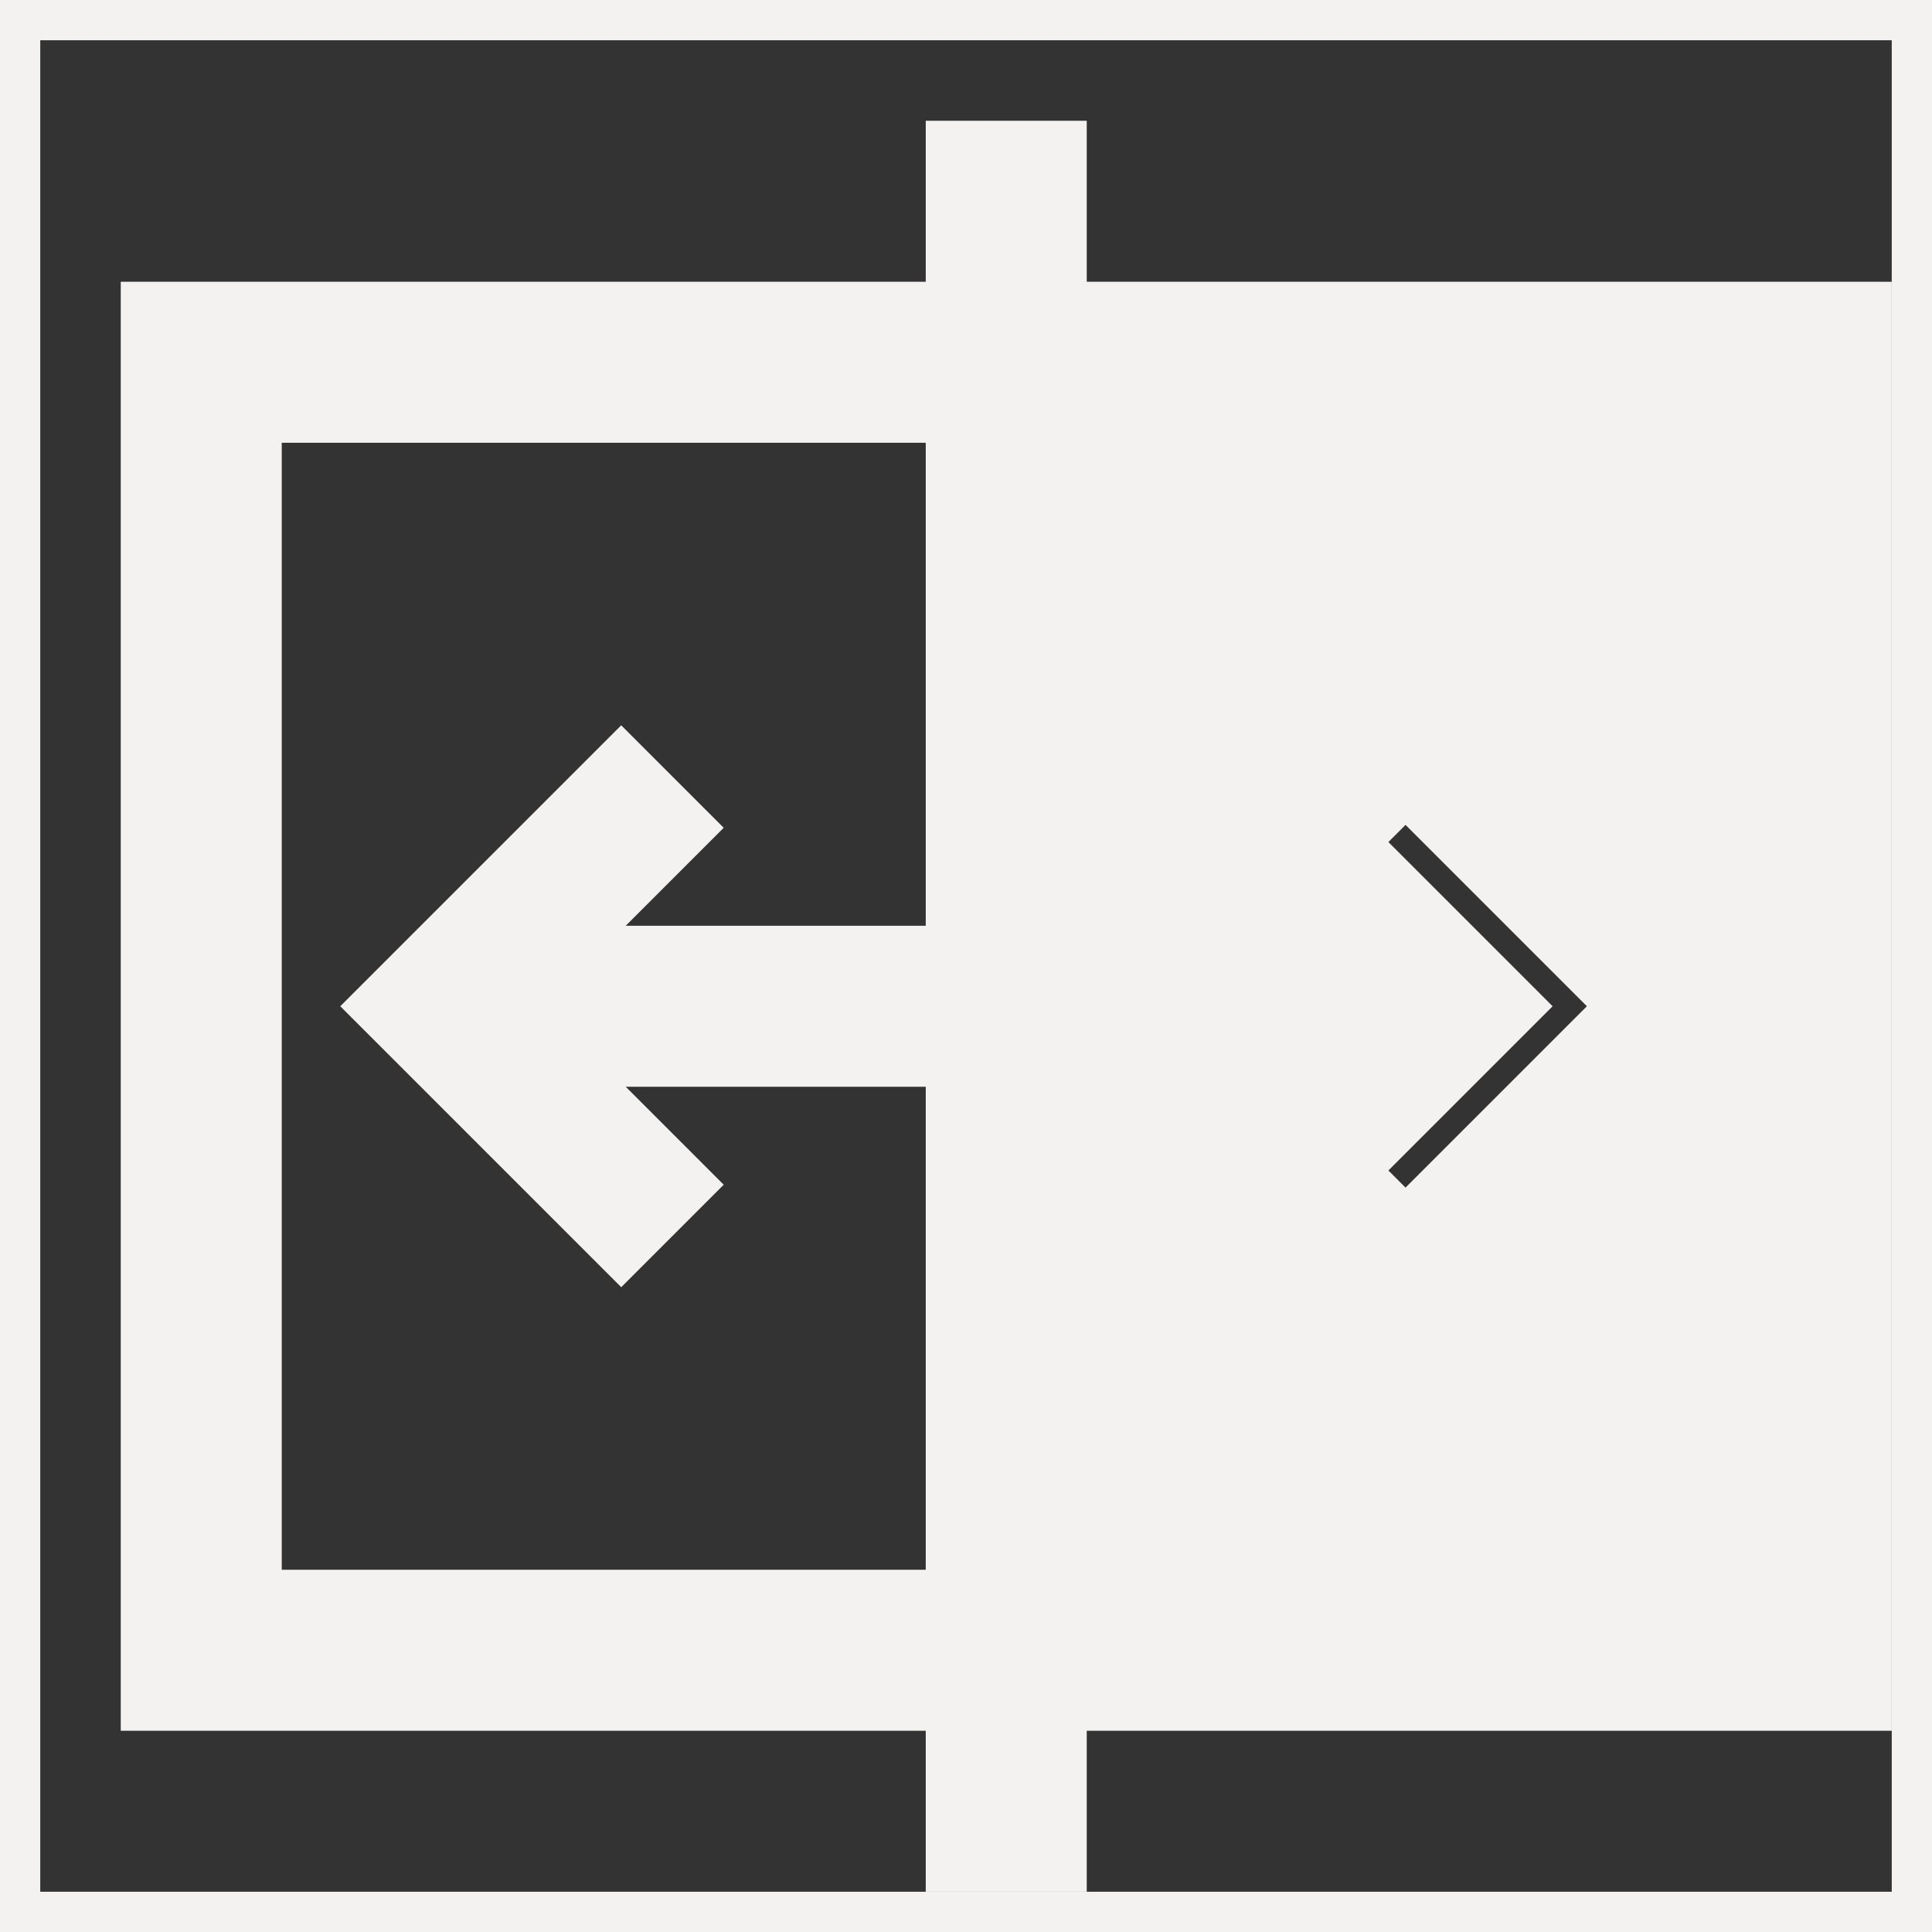 <!DOCTYPE svg PUBLIC "-//W3C//DTD SVG 1.1//EN" "http://www.w3.org/Graphics/SVG/1.1/DTD/svg11.dtd">
<!-- Uploaded to: SVG Repo, www.svgrepo.com, Transformed by: SVG Repo Mixer Tools -->
<svg width="800px" height="800px" viewBox="0 0 24 24" xmlns="http://www.w3.org/2000/svg" fill="#f4f1f1" stroke="#f4f1f1">
<rect x="0" y="0" width="24" height="24" fill="#333333" stroke="none"/>
<g id="SVGRepo_bgCarrier" stroke-width="0"/>
<g id="SVGRepo_tracerCarrier" stroke-linecap="round" stroke-linejoin="round"/>
<g id="SVGRepo_iconCarrier">
<path d="M2 4h9v1H3v15h8v1H2zm10 19h1V2h-1zM8.283 10.283l-.566-.566L4.934 12.5l2.783 2.783.566-.566L6.566 13H11v-1H6.566zM14 12h4.08l-1.54-1.54.92-.92 2.96 2.96-2.96 2.96-.92-.92L18.08 13H14v8h9V4h-9z"/>
<path fill="none" d="M0 0h24v24H0z"/>
</g>
</svg>